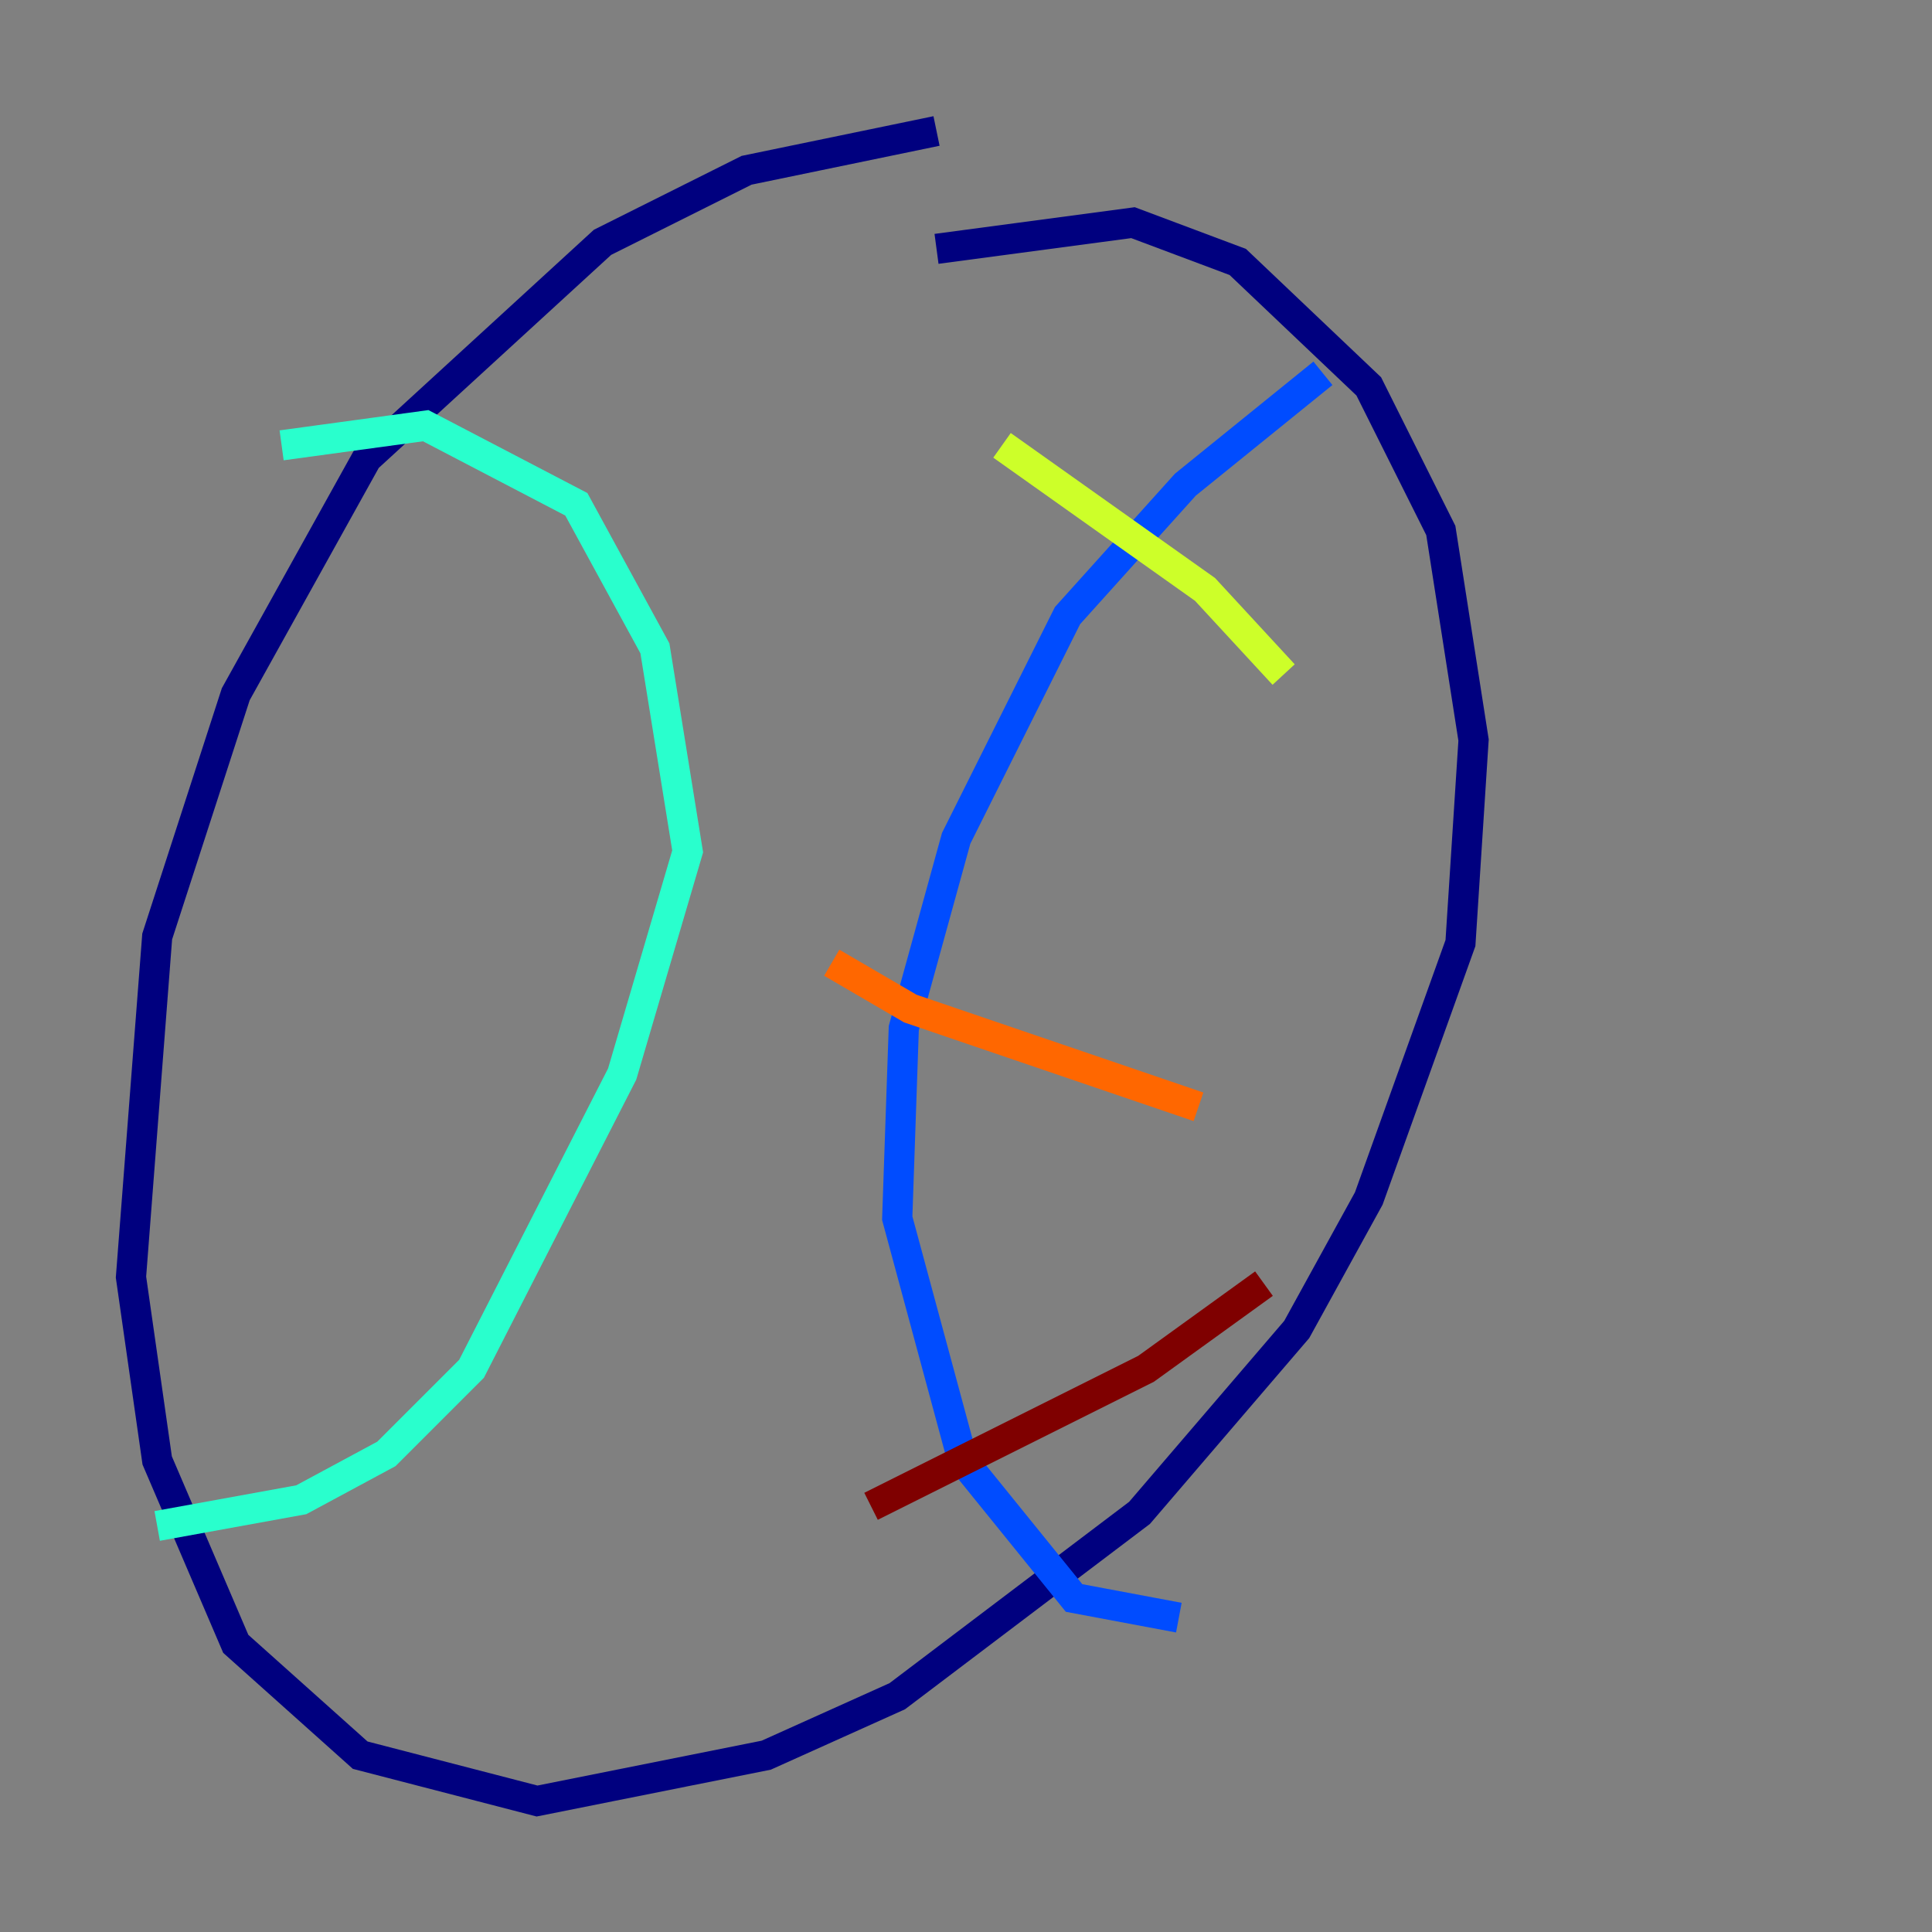 <?xml version="1.0" encoding="utf-8" ?>
<svg baseProfile="tiny" height="128" version="1.2" viewBox="0,0,128,128" width="128" xmlns="http://www.w3.org/2000/svg" xmlns:ev="http://www.w3.org/2001/xml-events" xmlns:xlink="http://www.w3.org/1999/xlink"><rect x="0" y="0" width="128" height="128" fill="#808080" stroke="none"/><defs /><polyline fill="none" points="62.047,8.678 49.464,11.281 39.919,16.054 24.298,30.373 15.62,45.993 10.414,62.047 8.678,84.61 10.414,96.759 15.62,108.909 23.864,116.285 35.58,119.322 50.766,116.285 59.444,112.38 75.498,100.231 85.912,88.081 90.685,79.403 96.759,62.481 97.627,49.031 95.458,35.146 90.685,25.6 82.007,17.356 75.064,14.752 62.047,16.488" stroke="#00007f" stroke-width="2" /><polyline fill="none" points="87.647,24.732 78.536,32.108 70.725,40.786 63.349,55.539 59.878,68.122 59.444,80.705 63.783,96.759 71.159,105.871 78.102,107.173" stroke="#004cff" stroke-width="2" /><polyline fill="none" points="18.658,29.505 28.203,28.203 38.183,33.41 43.39,42.956 45.559,56.407 41.22,71.159 31.241,90.685 25.6,96.325 19.959,99.363 10.414,101.098" stroke="#29ffcd" stroke-width="2" /><polyline fill="none" points="66.386,29.505 79.837,39.051 85.044,44.691" stroke="#cdff29" stroke-width="2" /><polyline fill="none" points="55.105,63.783 60.312,66.82 79.403,73.329" stroke="#ff6700" stroke-width="2" /><polyline fill="none" points="57.709,99.797 75.932,90.685 83.742,85.044" stroke="#7f0000" stroke-width="2" /></svg>